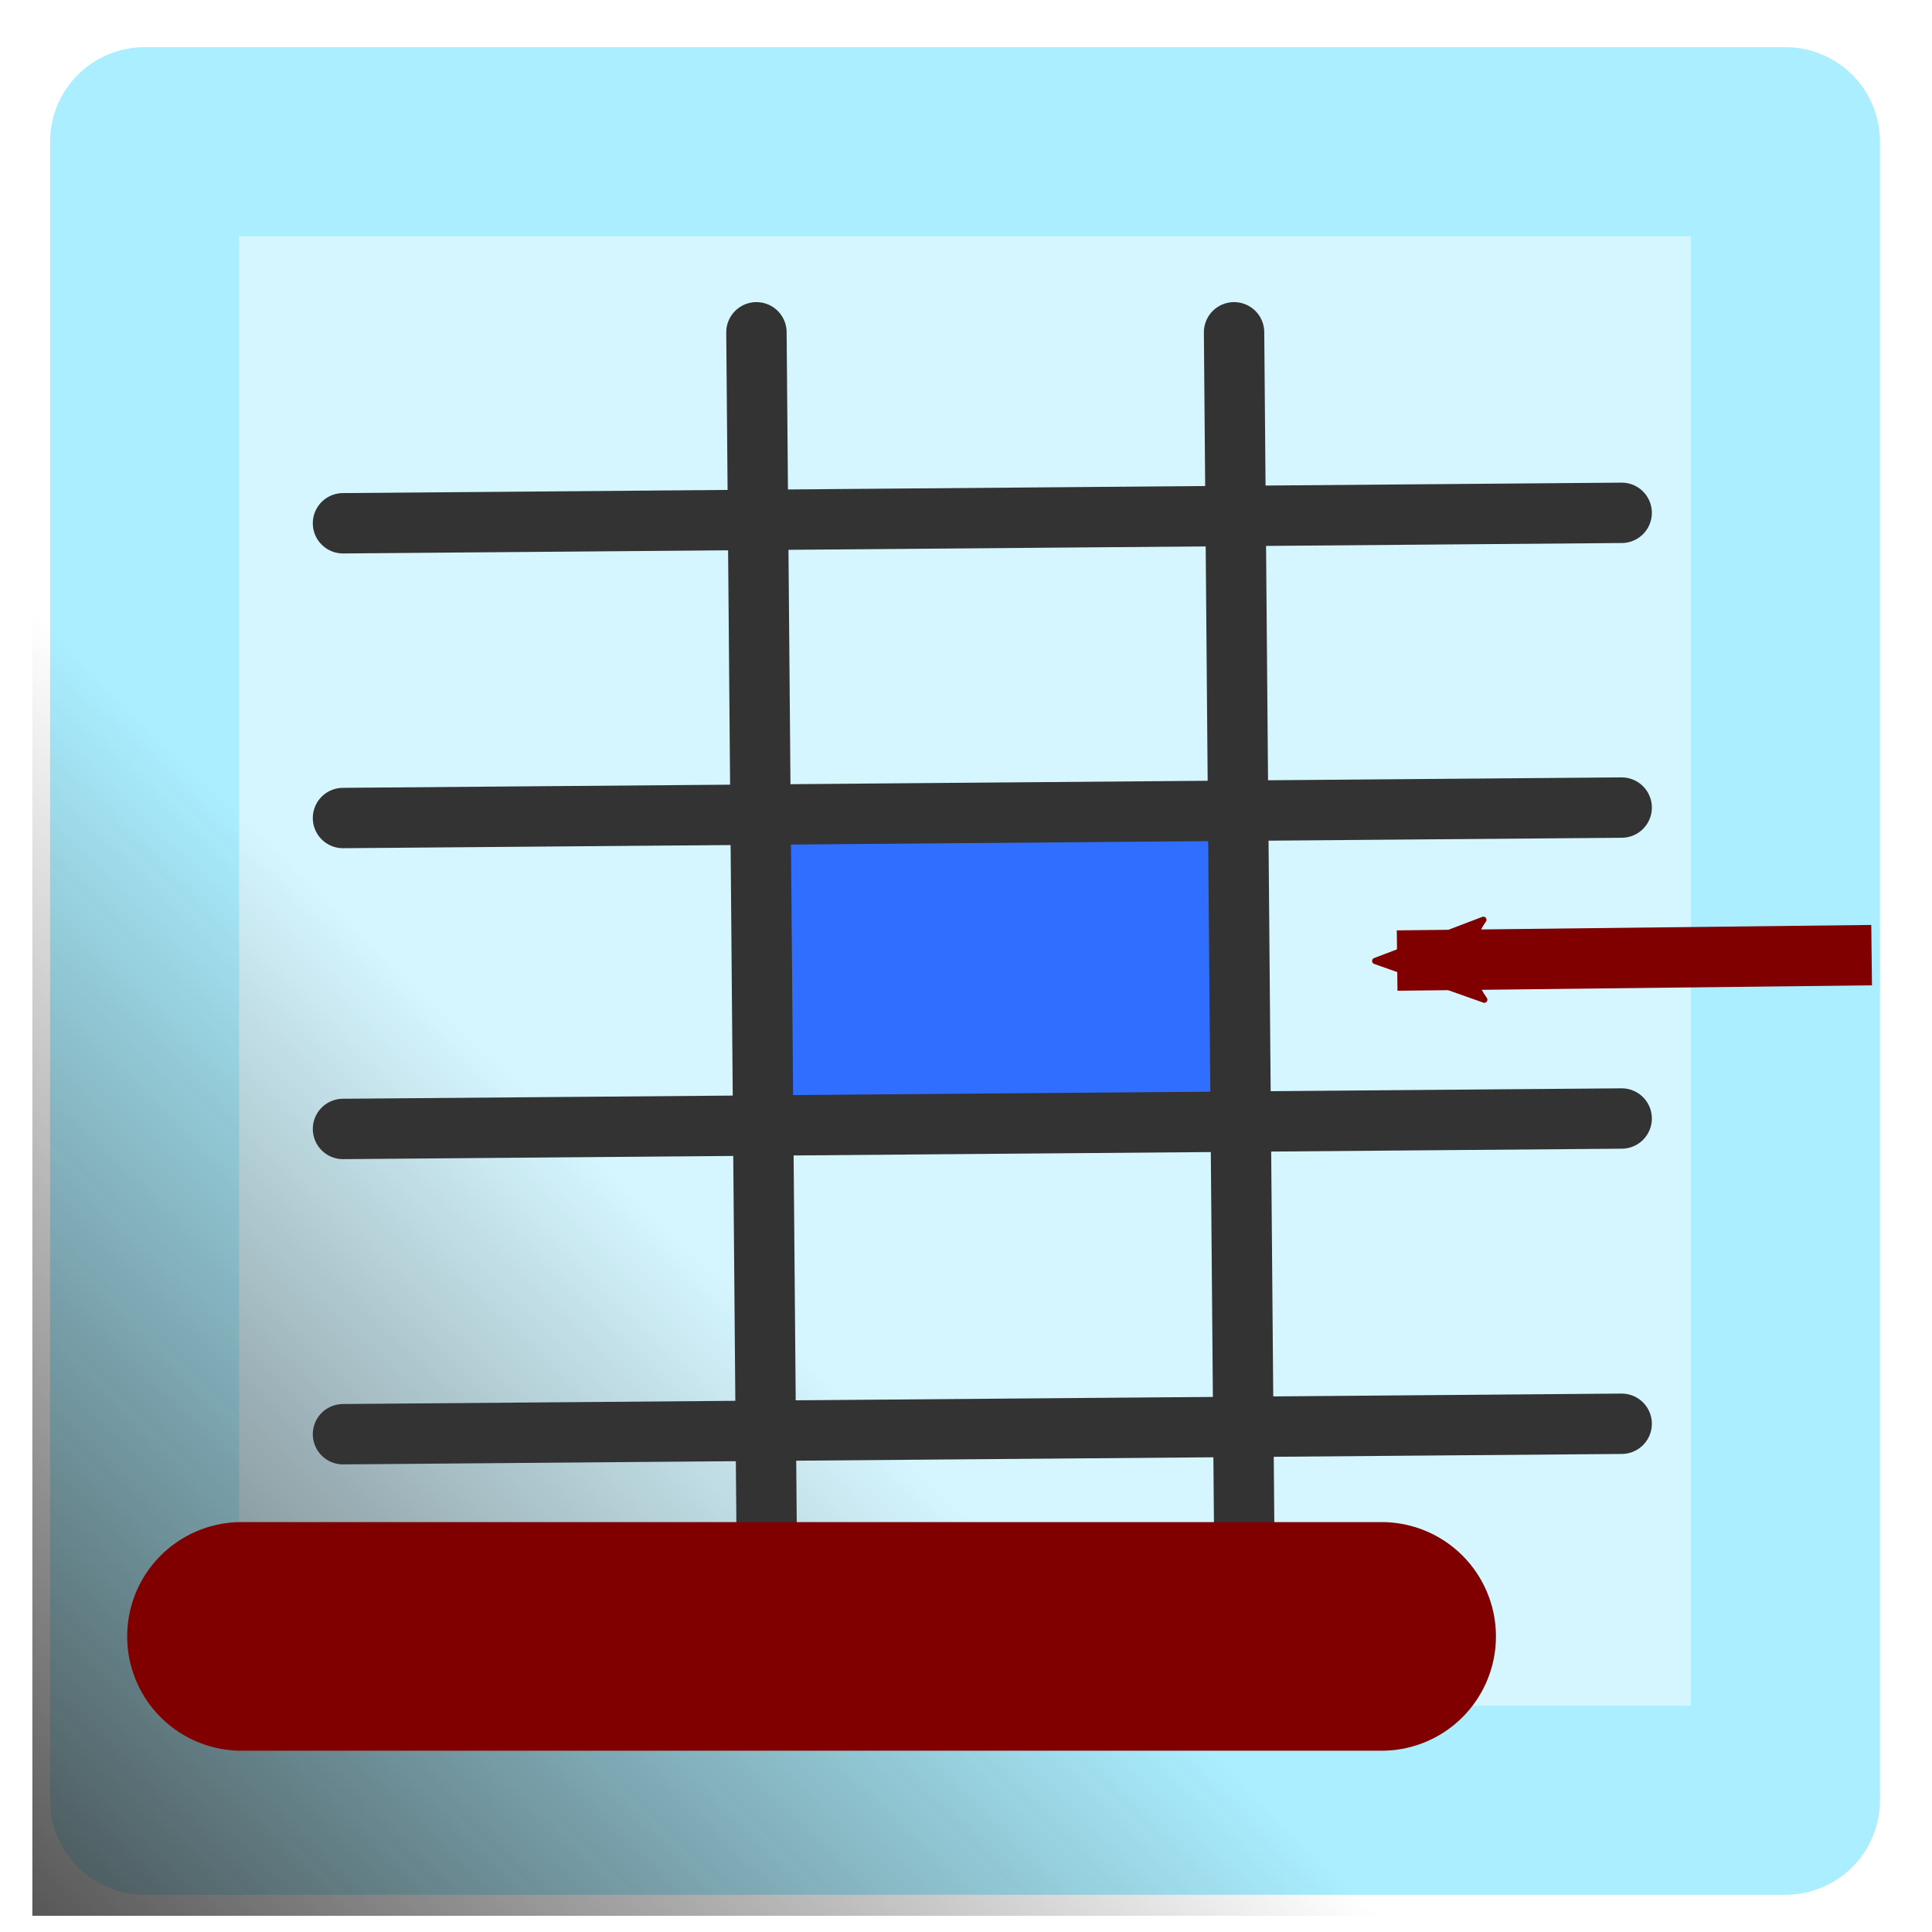 <?xml version="1.0" encoding="UTF-8" standalone="no"?>
<!-- Created with Inkscape (http://www.inkscape.org/) -->
<svg
   xmlns:dc="http://purl.org/dc/elements/1.1/"
   xmlns:cc="http://creativecommons.org/ns#"
   xmlns:rdf="http://www.w3.org/1999/02/22-rdf-syntax-ns#"
   xmlns:svg="http://www.w3.org/2000/svg"
   xmlns="http://www.w3.org/2000/svg"
   xmlns:xlink="http://www.w3.org/1999/xlink"
   xmlns:sodipodi="http://sodipodi.sourceforge.net/DTD/sodipodi-0.dtd"
   xmlns:inkscape="http://www.inkscape.org/namespaces/inkscape"
   width="32px"
   height="32px"
   id="svg3935"
   sodipodi:version="0.32"
   inkscape:version="0.46"
   sodipodi:docname="cut-object.svg"
   inkscape:output_extension="org.inkscape.output.svg.inkscape"
   inkscape:export-filename="/home/immanuel/git/conexp/src/images/add-object.png"
   inkscape:export-xdpi="90"
   inkscape:export-ydpi="90">
  <sodipodi:namedview
     id="base"
     pagecolor="#ffffff"
     bordercolor="#666666"
     borderopacity="1.0"
     inkscape:pageopacity="0.0"
     inkscape:pageshadow="2"
     inkscape:zoom="11.197802"
     inkscape:cx="-4.3787883"
     inkscape:cy="16"
     inkscape:current-layer="layer1"
     showgrid="true"
     inkscape:grid-bbox="true"
     inkscape:document-units="px"
     inkscape:window-width="1276"
     inkscape:window-height="891"
     inkscape:window-x="0"
     inkscape:window-y="101">
    <inkscape:grid
       type="xygrid"
       id="grid3978" />
  </sodipodi:namedview>
  <defs
     id="defs3937">
    <marker
       inkscape:stockid="Arrow2Mend"
       orient="auto"
       refY="0.0"
       refX="0.0"
       id="Arrow2Mend"
       style="overflow:visible;">
      <path
         id="path3204"
         style="font-size:12.0;fill-rule:evenodd;stroke-width:0.625;stroke-linejoin:round;"
         d="M 8.719,4.034 L -2.207,0.016 L 8.719,-4.002 C 6.973,-1.63 6.983,1.616 8.719,4.034 z "
         transform="scale(0.6) rotate(180) translate(0,0)" />
    </marker>
    <linearGradient
       inkscape:collect="always"
       id="linearGradient3889">
      <stop
         style="stop-color:#333333;stop-opacity:1;"
         offset="0"
         id="stop3891" />
      <stop
         style="stop-color:#333333;stop-opacity:0;"
         offset="1"
         id="stop3893" />
    </linearGradient>
    <linearGradient
       inkscape:collect="always"
       xlink:href="#linearGradient3889"
       id="linearGradient3895"
       x1="-0.447"
       y1="24.231"
       x2="8.127"
       y2="15.747"
       gradientUnits="userSpaceOnUse" />
    <inkscape:perspective
       sodipodi:type="inkscape:persp3d"
       inkscape:vp_x="0 : 16 : 1"
       inkscape:vp_y="0 : 1000 : 0"
       inkscape:vp_z="32 : 16 : 1"
       inkscape:persp3d-origin="16 : 10.666667 : 1"
       id="perspective3943" />
    <linearGradient
       inkscape:collect="always"
       xlink:href="#linearGradient3889"
       id="linearGradient3981"
       gradientUnits="userSpaceOnUse"
       x1="-0.447"
       y1="24.231"
       x2="8.127"
       y2="15.747"
       gradientTransform="matrix(1.602,0,0,1.53,-1.324,-3.165)" />
    <marker
       inkscape:stockid="Arrow2MendJ"
       orient="auto"
       refY="0.0"
       refX="0.0"
       id="Arrow2MendJ"
       style="overflow:visible;">
      <path
         id="path4995"
         style="stroke-linejoin:round;font-size:12.0;fill-rule:evenodd;stroke:#008000;stroke-width:0.625;fill:#008000"
         d="M 8.719,4.034 L -2.207,0.016 L 8.719,-4.002 C 6.973,-1.63 6.983,1.616 8.719,4.034 z "
         transform="scale(0.6) rotate(180) translate(0,0)" />
    </marker>
    <marker
       inkscape:stockid="Arrow2MendQ"
       orient="auto"
       refY="0.0"
       refX="0.0"
       id="Arrow2MendQ"
       style="overflow:visible;">
      <path
         id="path4998"
         style="stroke-linejoin:round;font-size:12.0;fill-rule:evenodd;stroke:#008000;stroke-width:0.625;fill:#008000"
         d="M 8.719,4.034 L -2.207,0.016 L 8.719,-4.002 C 6.973,-1.63 6.983,1.616 8.719,4.034 z "
         transform="scale(0.6) rotate(180) translate(0,0)" />
    </marker>
    <marker
       inkscape:stockid="Arrow2MendQk"
       orient="auto"
       refY="0.0"
       refX="0.0"
       id="Arrow2MendQk"
       style="overflow:visible;">
      <path
         id="path5610"
         style="stroke-linejoin:round;font-size:12.0;fill-rule:evenodd;stroke:#66ff00;stroke-width:0.625;fill:#66ff00"
         d="M 8.719,4.034 L -2.207,0.016 L 8.719,-4.002 C 6.973,-1.63 6.983,1.616 8.719,4.034 z "
         transform="scale(0.6) rotate(180) translate(0,0)" />
    </marker>
    <marker
       inkscape:stockid="Arrow2MendQkA"
       orient="auto"
       refY="0.0"
       refX="0.0"
       id="Arrow2MendQkA"
       style="overflow:visible;">
      <path
         id="path5677"
         style="stroke-linejoin:round;font-size:12.0;fill-rule:evenodd;stroke:#009800;stroke-width:0.625;fill:#009800"
         d="M 8.719,4.034 L -2.207,0.016 L 8.719,-4.002 C 6.973,-1.63 6.983,1.616 8.719,4.034 z "
         transform="scale(0.6) rotate(180) translate(0,0)" />
    </marker>
    <marker
       inkscape:stockid="Arrow2MendQkAp"
       orient="auto"
       refY="0.0"
       refX="0.0"
       id="Arrow2MendQkAp"
       style="overflow:visible;">
      <path
         id="path6396"
         style="stroke-linejoin:round;font-size:12.0;fill-rule:evenodd;stroke:#800000;stroke-width:0.625;fill:#800000"
         d="M 8.719,4.034 L -2.207,0.016 L 8.719,-4.002 C 6.973,-1.63 6.983,1.616 8.719,4.034 z "
         transform="scale(0.6) rotate(180) translate(0,0)" />
    </marker>
    <linearGradient
       inkscape:collect="always"
       xlink:href="#linearGradient3889"
       id="linearGradient6444"
       gradientUnits="userSpaceOnUse"
       gradientTransform="matrix(1.602,0,0,1.53,-1.324,-3.165)"
       x1="-0.447"
       y1="24.231"
       x2="8.127"
       y2="15.747" />
    <linearGradient
       inkscape:collect="always"
       xlink:href="#linearGradient3889"
       id="linearGradient6453"
       gradientUnits="userSpaceOnUse"
       gradientTransform="matrix(1.602,0,0,1.53,-1.324,-3.165)"
       x1="-0.447"
       y1="24.231"
       x2="8.127"
       y2="15.747" />
  </defs>
  <g
     id="layer1"
     inkscape:label="Layer 1"
     inkscape:groupmode="layer">
    <rect
       style="fill:#d5f6ff;fill-opacity:1;stroke:#aaeeff;stroke-width:3.131;stroke-linecap:round;stroke-linejoin:round;stroke-miterlimit:4;stroke-dasharray:none"
       id="rect3310"
       width="27.178"
       height="27.471"
       x="2.395"
       y="2.347" />
    <rect
       style="fill:url(#linearGradient6453);fill-opacity:1;stroke:none;stroke-width:1;stroke-linecap:round;stroke-linejoin:round;stroke-miterlimit:4;stroke-dasharray:none"
       id="rect3887"
       width="32.328"
       height="31.435"
       x="0.536"
       y="0.297"
       ry="0"
       inkscape:export-xdpi="90"
       inkscape:export-ydpi="90" />
    <rect
       style="fill:#306eff;fill-opacity:1;stroke:none;stroke-width:2.4;stroke-linecap:round;stroke-linejoin:miter;stroke-miterlimit:4;stroke-dasharray:none;stroke-opacity:1"
       id="rect6464"
       width="7.323"
       height="4.395"
       x="13.038"
       y="13.871" />
    <g
       id="g6456">
      <path
         inkscape:export-ydpi="90"
         inkscape:export-xdpi="90"
         inkscape:export-filename="/home/immanuel/git/conexp/src/images/path3843.png"
         id="path3841"
         d="M 20.44,5.504 L 20.62,26.799"
         style="fill:#333333;fill-rule:evenodd;stroke:#333333;stroke-width:1;stroke-linecap:round;stroke-linejoin:miter;stroke-miterlimit:4;stroke-dasharray:none;stroke-opacity:1" />
      <path
         inkscape:export-ydpi="90"
         inkscape:export-xdpi="90"
         inkscape:export-filename="/home/immanuel/git/conexp/src/images/path3843.png"
         id="path3312"
         d="M 5.681,8.667 L 26.86,8.494"
         style="fill:#333333;fill-rule:evenodd;stroke:#333333;stroke-width:1;stroke-linecap:round;stroke-linejoin:miter;stroke-miterlimit:4;stroke-dasharray:none;stroke-opacity:1" />
      <path
         inkscape:export-ydpi="90"
         inkscape:export-xdpi="90"
         inkscape:export-filename="/home/immanuel/git/conexp/src/images/path3843.png"
         id="path3823"
         d="M 5.681,13.549 L 26.86,13.376"
         style="fill:#333333;fill-rule:evenodd;stroke:#333333;stroke-width:1;stroke-linecap:round;stroke-linejoin:miter;stroke-miterlimit:4;stroke-dasharray:none;stroke-opacity:1" />
      <path
         inkscape:export-ydpi="90"
         inkscape:export-xdpi="90"
         inkscape:export-filename="/home/immanuel/git/conexp/src/images/path3843.png"
         id="path3825"
         d="M 5.681,18.699 L 26.86,18.526"
         style="fill:#333333;fill-rule:evenodd;stroke:#333333;stroke-width:1;stroke-linecap:round;stroke-linejoin:miter;stroke-miterlimit:4;stroke-dasharray:none;stroke-opacity:1" />
      <path
         inkscape:export-ydpi="90"
         inkscape:export-xdpi="90"
         inkscape:export-filename="/home/immanuel/git/conexp/src/images/path3843.png"
         id="path3827"
         d="M 5.681,23.755 L 26.86,23.582"
         style="fill:#333333;fill-rule:evenodd;stroke:#333333;stroke-width:1;stroke-linecap:round;stroke-linejoin:miter;stroke-miterlimit:4;stroke-dasharray:none;stroke-opacity:1" />
      <path
         inkscape:export-ydpi="90"
         inkscape:export-xdpi="90"
         id="path3843"
         d="M 12.529,5.504 L 12.71,26.799"
         style="fill:#333333;fill-rule:evenodd;stroke:#333333;stroke-width:1;stroke-linecap:round;stroke-linejoin:miter;stroke-miterlimit:4;stroke-dasharray:none;stroke-opacity:1" />
    </g>
    <path
       style="fill:none;fill-rule:evenodd;stroke:#800000;stroke-width:3.787;stroke-linecap:round;stroke-linejoin:miter;stroke-miterlimit:4;stroke-dasharray:none;stroke-opacity:1"
       d="M 22.884,27.104 C 4.141,27.104 4,27.104 4,27.104"
       id="path2394" />
    <path
       style="fill:none;fill-rule:evenodd;stroke:#800000;stroke-width:1px;stroke-linecap:butt;stroke-linejoin:miter;marker-start:none;marker-end:url(#Arrow2MendQkAp);stroke-opacity:1"
       d="M 31,15.82 L 23.141,15.91"
       id="path3172"
       inkscape:export-filename="/home/immanuel/git/conexp/src/images/g3168.png"
       inkscape:export-xdpi="90"
       inkscape:export-ydpi="90" />
  </g>
</svg>
